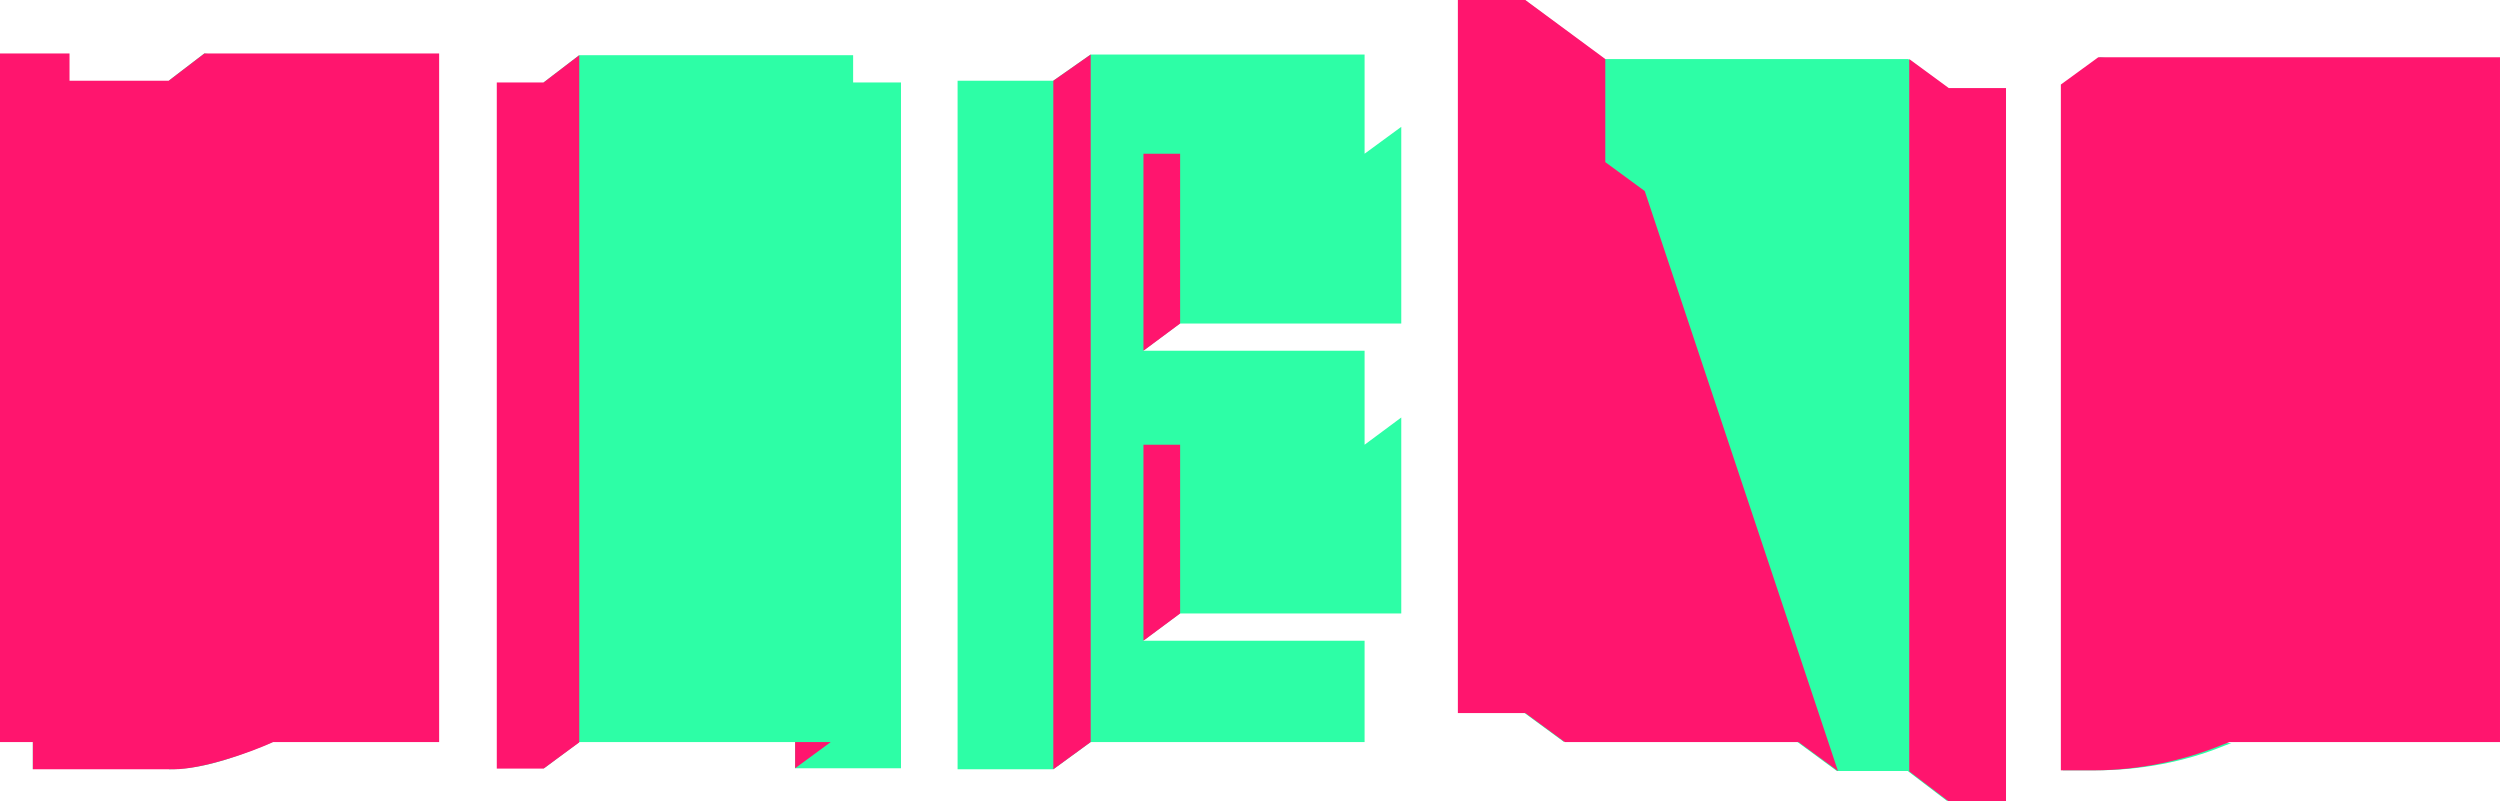 <?xml version="1.0" encoding="utf-8"?>
<!-- Generator: Adobe Illustrator 22.0.1, SVG Export Plug-In . SVG Version: 6.00 Build 0)  -->
<svg version="1.1" id="Layer_1" xmlns="http://www.w3.org/2000/svg" xmlns:xlink="http://www.w3.org/1999/xlink" x="0px" y="0px"
	 viewBox="0 0 715.6 229.4" style="enable-background:new 0 0 715.6 229.4;" xml:space="preserve">
<style type="text/css">
	.st0{fill:#2DFEA6;}
	.st1{fill:#FF156E;mix-blend-mode:multiply;}
</style>
<g>
	<path class="st0" d="M58.5,212.4l-10.2,7.8c9.1,0,17.7-3,25.8-6.2l4-1.6H58.5z M19.9,212.4H9.4v7.8L19.9,212.4z M58.5,15.3
		l-10.2,7.8c22.6,2.4,40.6,22.6,40.6,47c0,12.1-4.3,23.4-11.8,31.7c10.2-8.6,22.3-24.7,22.3-39.5C99.4,38.1,81.1,18,58.5,15.3z
		 M46.5,118.2c0,0,11.8,0,20.9,3.8c19.1,8.1,32.8,26.3,32.8,48.3c0,15.6-6.7,29.3-17.5,38.9c13.4-9.4,27.4-28.7,27.4-46.5
		c0-22-13.7-40.6-32.8-48.3c-4-1.6-8.3-2.4-11.8-3c-4-0.8-8.9-0.8-8.9-0.8L46.5,118.2z"/>
	<path class="st0" d="M165.8,212.4h61.8v7.5h30.3V23.6h-13.7v-7.8h-78.4l-10.2,7.8V220L165.8,212.4z"/>
	<path class="st0" d="M312.2,15.6l-10.7,7.5h-27.4v197.1h27.4l10.7-7.8h78.4v-29h-63.4l10.5-7.8h63.4v-56.1l-10.5,7.8v-26.9h-63.4
		l10.5-7.8h63.4V36.3L390.6,44V15.6H312.2z"/>
	<path class="st0" d="M546.2,220.8l11.3,8.6V25.2l-11.3-8.3h-87L436.4,0v204.1l11.3,8.3v-166h11.5l55.3,166l11.3,8.3H546.2z"/>
	<path class="st0" d="M601.1,16.4l-10.7,8.1c0,0,25.8,2.7,37.3,7.3c37.6,15,64.2,51.8,64.2,94.5c0,30.3-13.4,57.7-34.4,76.3
		c26.3-18.3,44.6-49.4,44.6-84.1c0-43-26.6-79.5-64.2-94.5C626.4,19.3,601.1,16.4,601.1,16.4z M638.7,212.7h-37.6l-10.7,7.8h9.4
		c12.9,0,25.5-2.4,36.8-7L638.7,212.7z"/>
	<g>
		<path class="st1" d="M58.5,15.3l-10.2,7.8H19.9v-7.8H0v197.1h9.4v7.8h40.3c8.1,0,21.5-4.6,28.5-7.8h47.5V15.3H58.5z"/>
	</g>
	<g>
		<path class="st1" d="M155.6,23.6h-13.4V220h13.4l10.2-7.5V15.8L155.6,23.6z M227.6,212.4v7.5l10.2-7.5H227.6z"/>
	</g>
	<g>
		<path class="st1" d="M301.5,23.1v197.1l10.7-7.8V15.6L301.5,23.1z M327.3,44v56.4l10.5-7.8V44H327.3z M327.3,127.3v56.1l10.5-7.8
			v-48.3H327.3z"/>
	</g>
	<g>
		<path class="st1" d="M546.5,220.8l11.3,8.6h16.4V25.2h-16.4l-11.3-8.3V220.8z M417.3,0v204.1h19.3l11.3,8.3h66.9l11.3,8.3
			l-55.3-166l-11.3-8.3V16.9L436.6,0H417.3z"/>
	</g>
	<g>
		<path class="st1" d="M715.6,16.4h-115l-10.7,7.8v196.3h9.4c12.9,0,25.5-2.7,36.8-7.3l2.1-0.8h77.4V16.4z"/>
	</g>
</g>
</svg>

